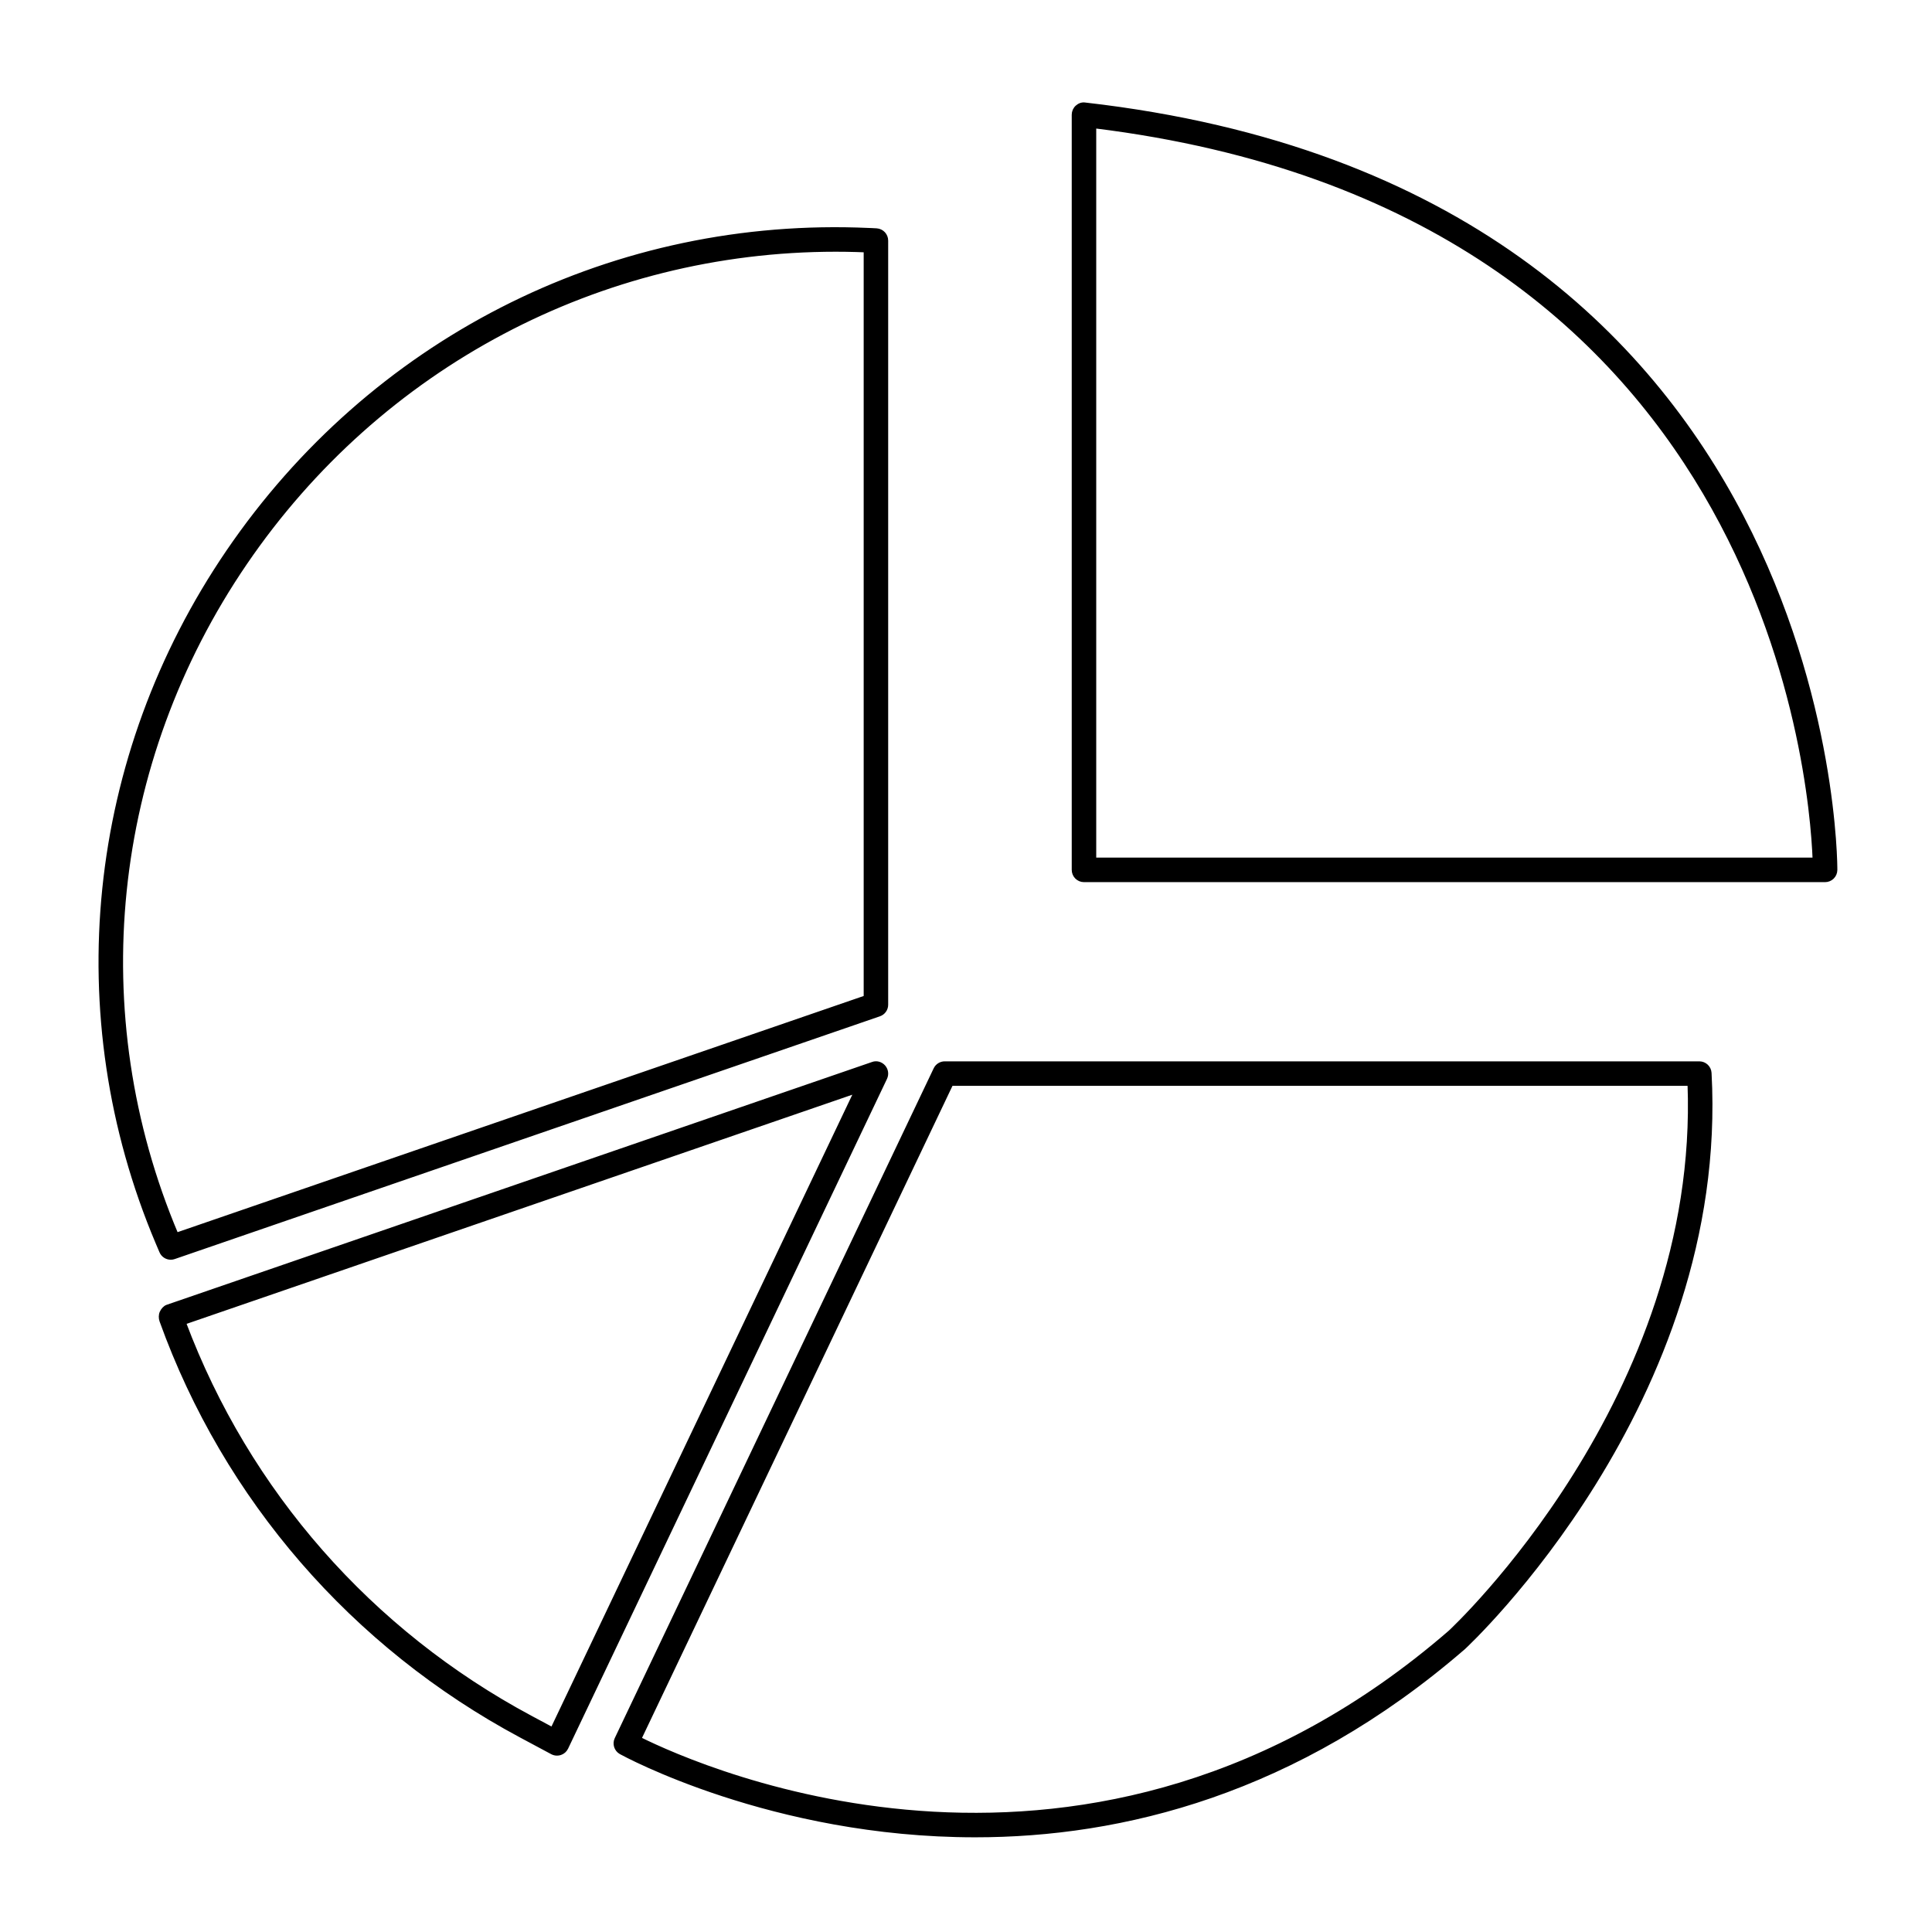 <svg xmlns="http://www.w3.org/2000/svg" xmlns:xlink="http://www.w3.org/1999/xlink" preserveAspectRatio="xMidYMid" width="500" height="500" viewBox="0 0 500 500">
  <defs>
    <style>
      .cls-1 {
        stroke: "current";
        fill: "current";
        fill-rule: evenodd;
      }
    </style>
  </defs>
  <path d="M475.002,225.160 C474.983,226.621 473.793,227.797 472.332,227.797 L280.533,227.797 C279.059,227.797 277.864,226.604 277.864,225.125 L277.864,29.690 C277.864,28.924 278.186,28.202 278.755,27.697 C279.320,27.183 280.073,26.905 280.833,27.036 C475.110,49.149 475.028,223.401 475.002,225.160 ZM283.203,32.701 L283.203,222.453 L469.602,222.453 C468.780,200.853 456.714,54.083 283.203,32.701 ZM442.449,277.698 C447.115,362.896 379.500,425.772 378.813,426.399 C335.365,464.020 290.224,474.994 252.364,474.994 C199.841,474.994 161.315,453.882 160.657,453.516 C159.431,452.828 158.949,451.305 159.553,450.034 L242.085,276.697 C242.529,275.765 243.467,275.174 244.498,275.174 L439.784,275.174 C441.201,275.174 442.375,276.279 442.449,277.698 ZM437.231,280.517 L246.185,280.517 L165.488,450.000 C181.593,458.007 282.403,502.825 375.265,422.404 C375.870,421.848 440.305,361.869 437.231,280.517 ZM227.558,262.546 L45.060,325.370 C44.773,325.474 44.478,325.518 44.191,325.518 C43.148,325.518 42.160,324.900 41.735,323.891 L40.760,321.602 C15.890,262.780 22.743,195.884 59.091,142.659 C95.975,88.650 156.554,57.469 221.794,59.383 C225.071,59.479 226.858,59.593 226.858,59.593 C228.268,59.688 229.359,60.854 229.359,62.264 L229.359,260.022 C229.359,261.162 228.637,262.181 227.558,262.546 ZM224.020,64.814 C223.350,64.779 222.554,64.753 221.637,64.726 C219.850,64.675 218.067,64.648 216.289,64.648 C155.144,64.648 98.340,94.664 63.504,145.678 C28.191,197.381 21.529,262.363 45.674,319.505 L224.020,258.116 L224.020,64.814 ZM43.321,338.146 L225.820,275.322 C226.837,274.930 227.963,275.260 228.680,276.061 C229.398,276.870 229.563,278.019 229.103,278.994 L146.571,452.333 C146.253,452.994 145.684,453.499 144.993,453.725 C144.718,453.812 144.441,453.855 144.157,453.855 C143.723,453.855 143.288,453.751 142.897,453.542 L134.832,449.225 C91.379,425.972 58.330,387.837 41.774,341.835 C41.530,341.165 41.521,340.286 41.830,339.642 C42.139,338.999 42.647,338.372 43.321,338.146 ZM137.354,444.509 L142.949,447.503 L221.541,282.449 L47.639,342.306 C64.117,386.166 95.861,422.308 137.354,444.509 Z" class="cls-1"/>
</svg>
